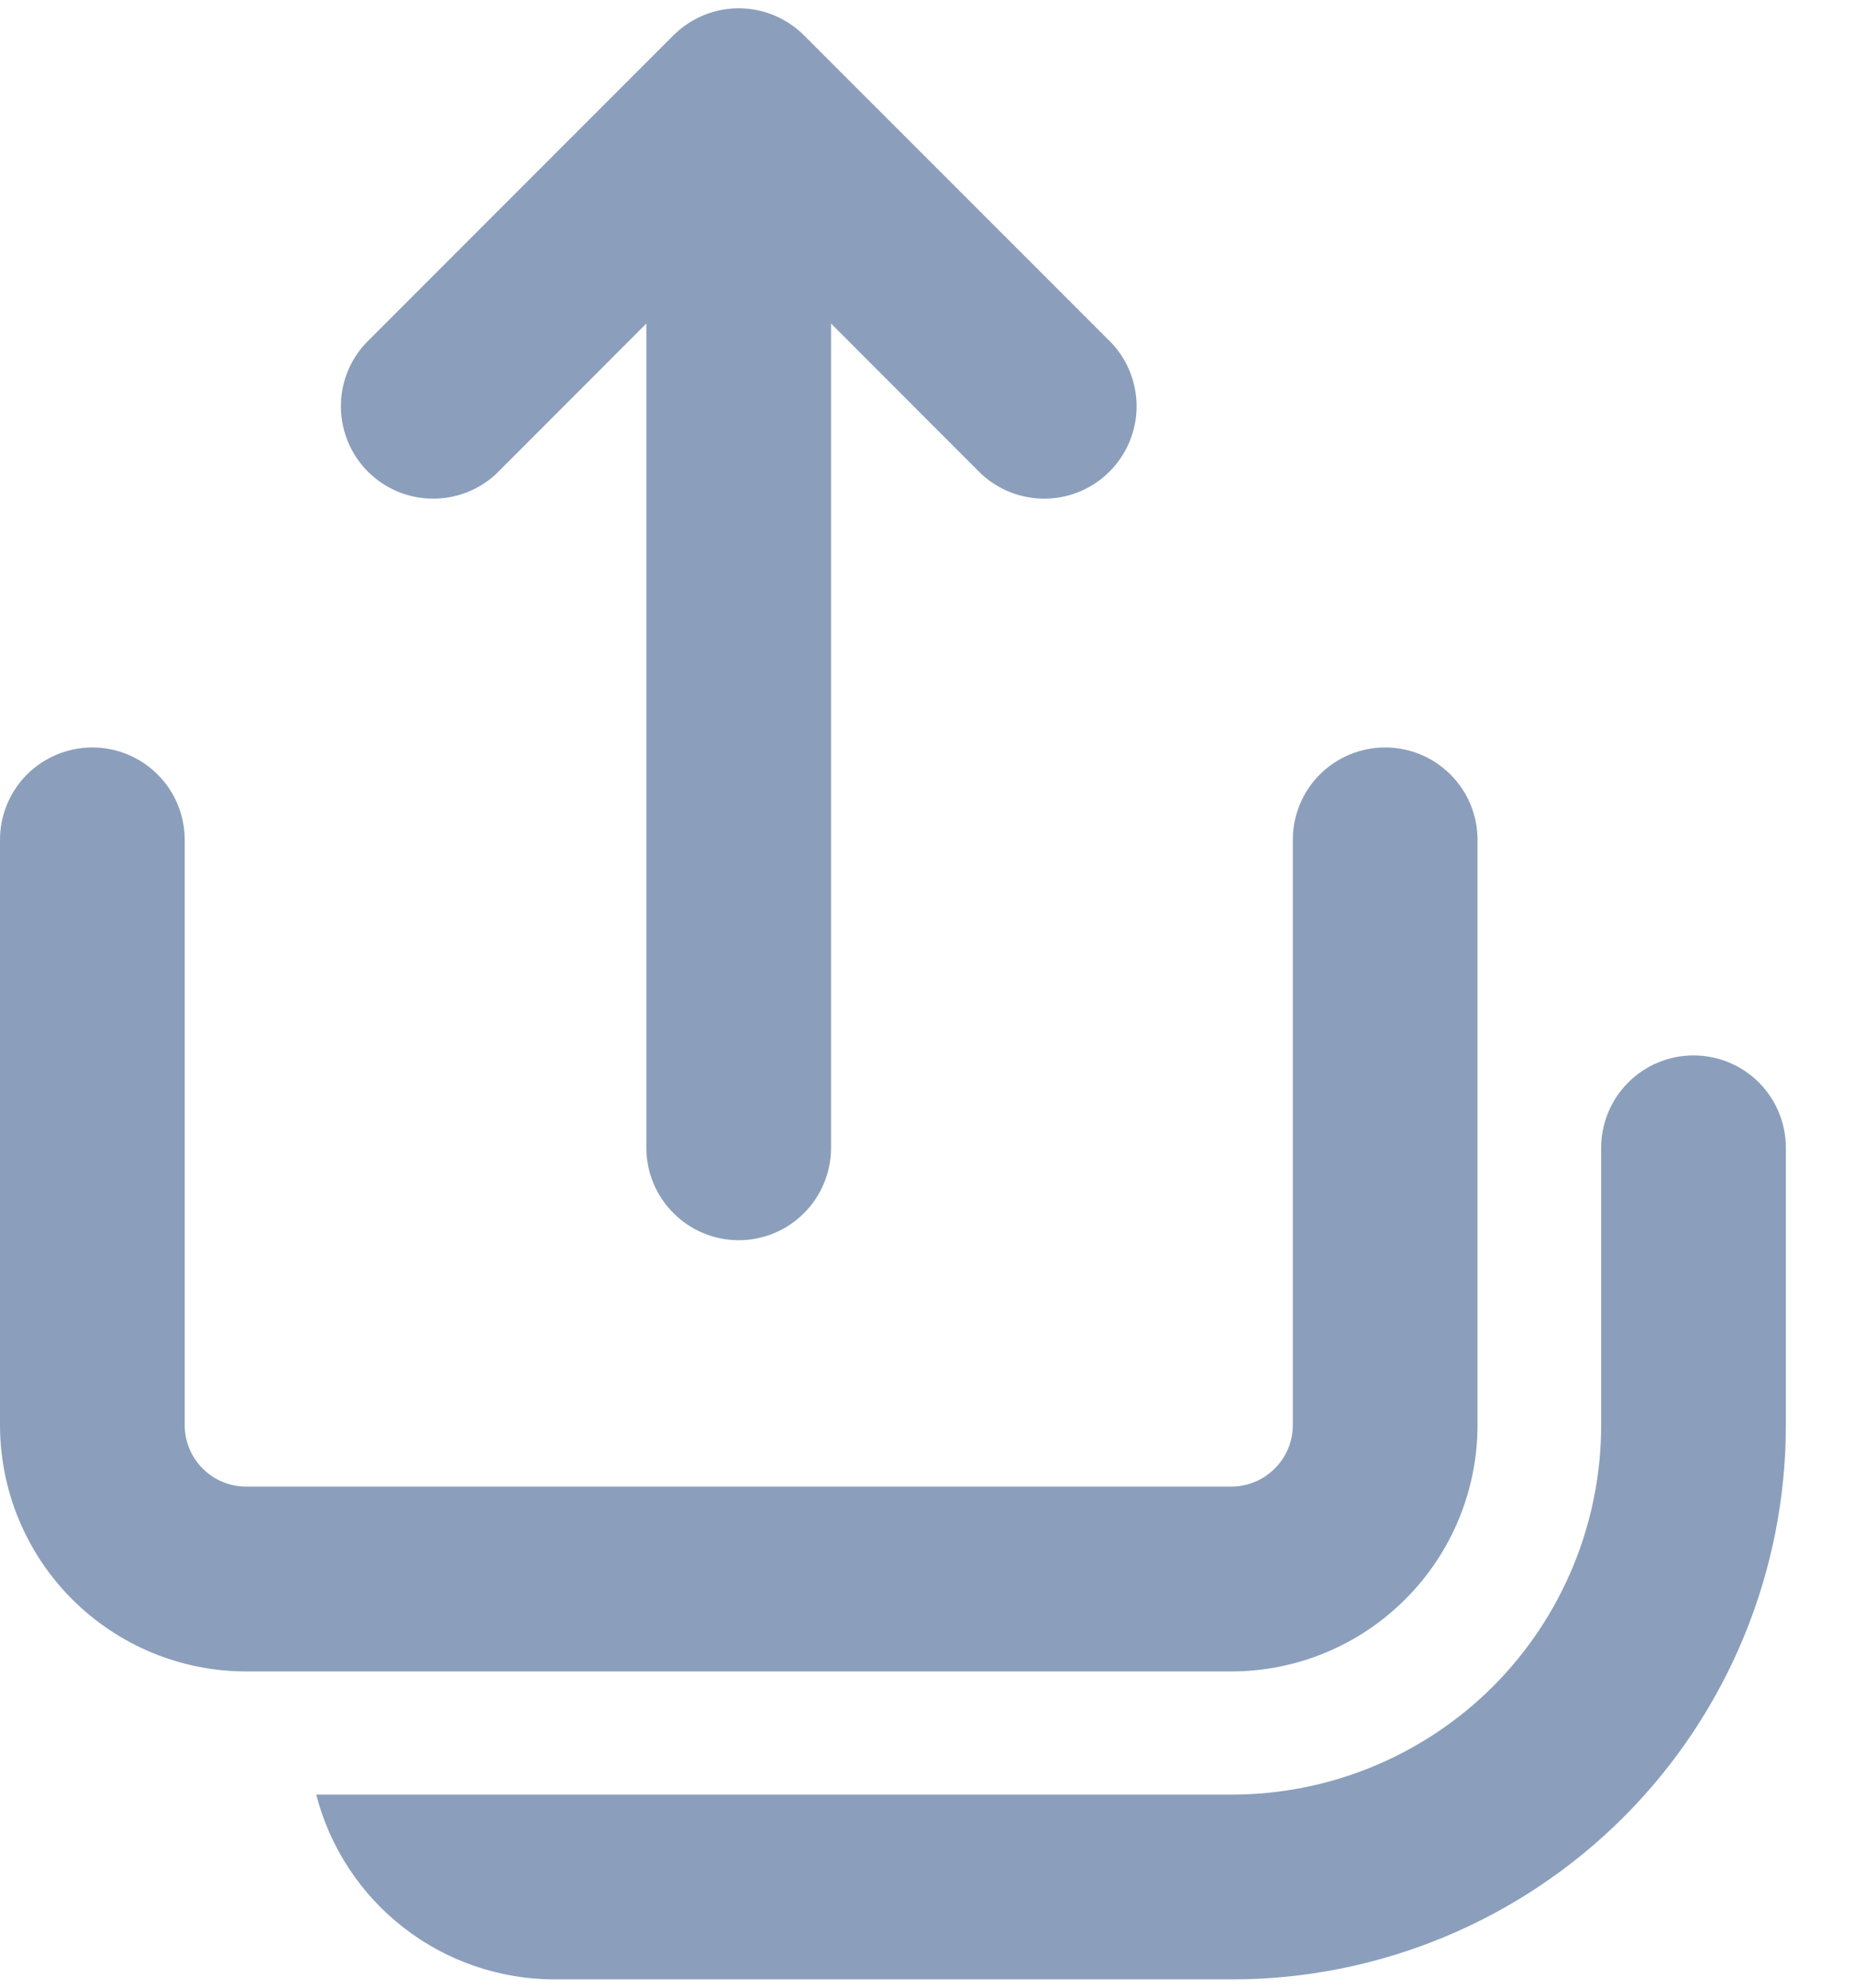 <svg width="14" height="15" viewBox="0 0 16 17" fill="none" xmlns="http://www.w3.org/2000/svg">
<path d="M5.812 0.233C5.962 0.084 6.164 0 6.375 0C6.586 0 6.789 0.084 6.938 0.233L9.595 2.889C9.736 3.04 9.812 3.24 9.809 3.447C9.805 3.653 9.721 3.85 9.575 3.996C9.429 4.142 9.232 4.226 9.026 4.229C8.819 4.233 8.62 4.156 8.468 4.016L7.172 2.719V9.828C7.172 10.039 7.088 10.242 6.939 10.391C6.789 10.541 6.587 10.625 6.375 10.625C6.164 10.625 5.961 10.541 5.812 10.391C5.662 10.242 5.578 10.039 5.578 9.828V2.719L4.282 4.016C4.131 4.156 3.931 4.233 3.725 4.229C3.518 4.226 3.321 4.142 3.175 3.996C3.029 3.85 2.946 3.653 2.942 3.447C2.938 3.24 3.015 3.04 3.156 2.889L5.812 0.233ZM2.729 15.406C2.846 15.862 3.113 16.267 3.485 16.555C3.858 16.844 4.316 17 4.787 17H10.631C11.899 17 13.115 16.496 14.012 15.6C14.908 14.703 15.412 13.487 15.412 12.219V9.828C15.412 9.616 15.328 9.414 15.179 9.264C15.029 9.115 14.827 9.031 14.615 9.031C14.404 9.031 14.201 9.115 14.052 9.264C13.902 9.414 13.818 9.616 13.818 9.828V12.219C13.818 13.064 13.482 13.875 12.885 14.473C12.287 15.07 11.476 15.406 10.631 15.406H2.729ZM1.594 7.171C1.594 6.96 1.51 6.757 1.36 6.608C1.211 6.459 1.008 6.375 0.797 6.375C0.586 6.375 0.383 6.459 0.233 6.608C0.084 6.757 0 6.96 0 7.171V12.219C0 12.782 0.224 13.323 0.622 13.721C1.021 14.12 1.561 14.344 2.125 14.344H10.625C11.189 14.344 11.73 14.12 12.128 13.721C12.527 13.323 12.751 12.782 12.751 12.219V7.171C12.751 6.96 12.667 6.757 12.517 6.608C12.368 6.459 12.165 6.375 11.954 6.375C11.742 6.375 11.54 6.459 11.39 6.608C11.241 6.757 11.157 6.96 11.157 7.171V12.219C11.157 12.36 11.101 12.495 11.001 12.594C10.902 12.694 10.766 12.75 10.625 12.75H2.125C1.984 12.75 1.849 12.694 1.749 12.594C1.65 12.495 1.594 12.36 1.594 12.219V7.171Z" fill="#8B9FBC"/>
</svg>
